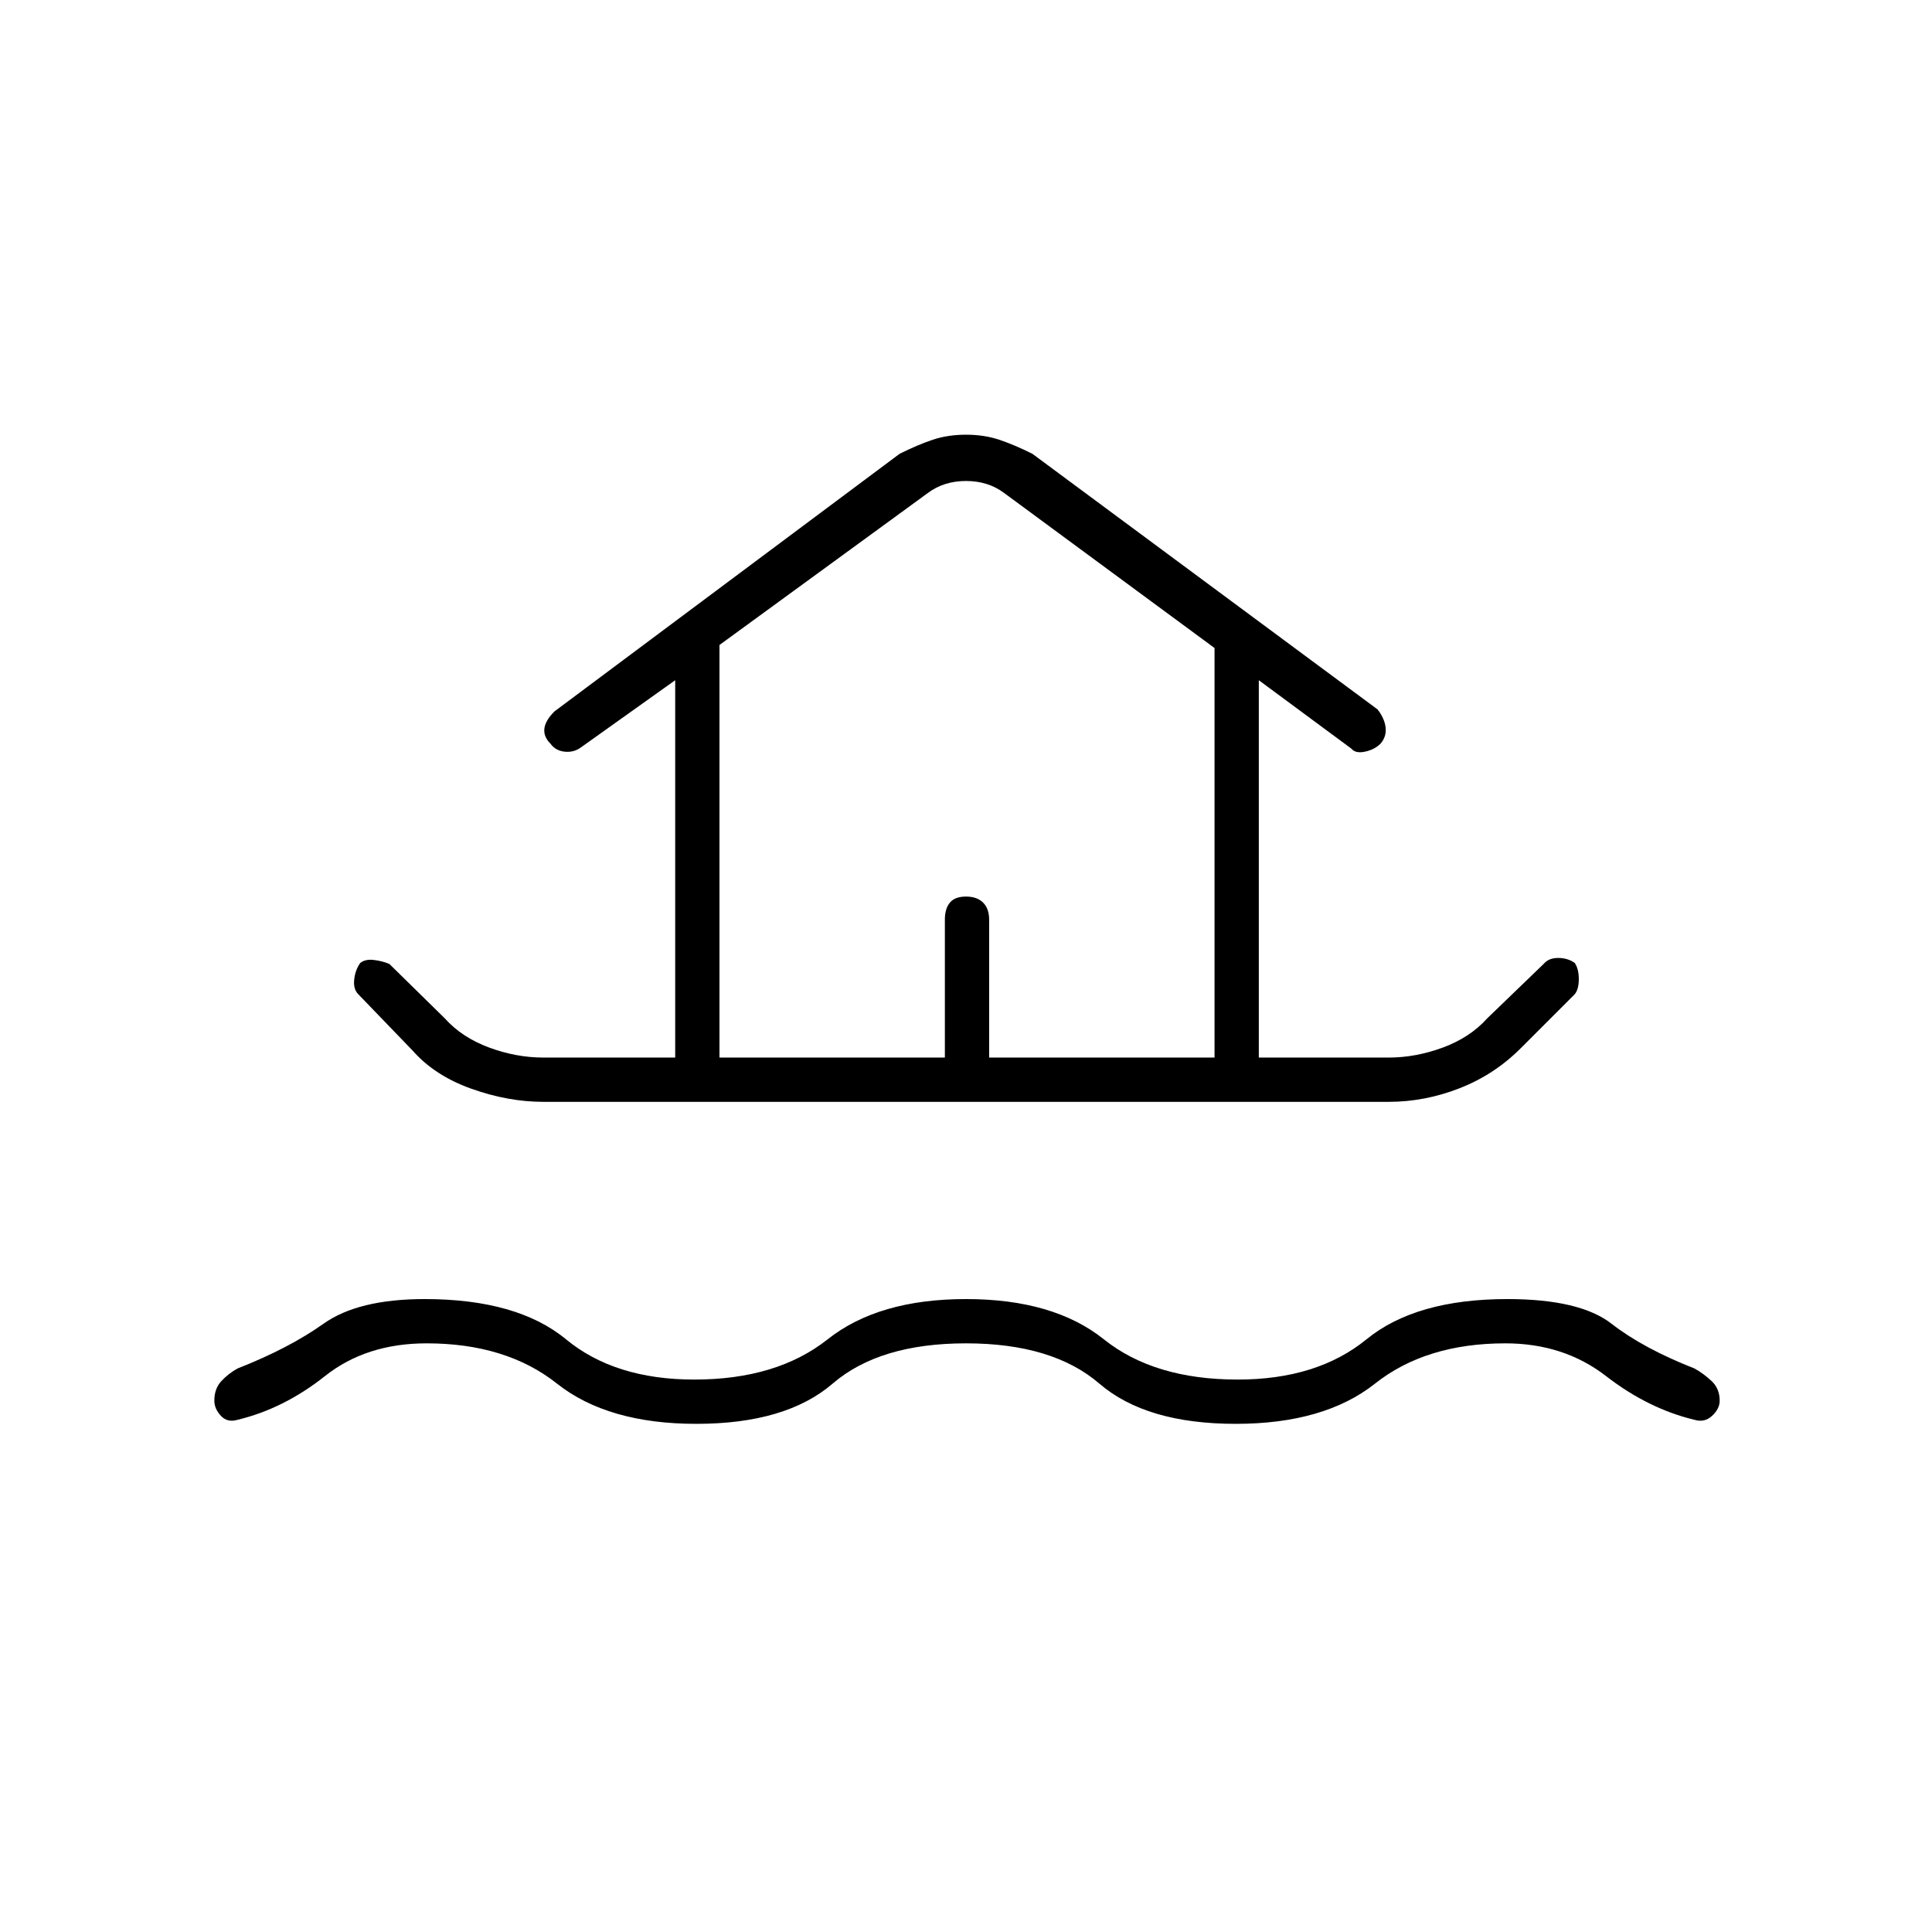 <svg xmlns="http://www.w3.org/2000/svg" height="48" viewBox="0 -960 960 960" width="48"><path d="M480-292.5q-43 0-66.25 20t-67.75 20q-44 0-69.25-20t-64.75-20q-30 0-50.5 16.25T118-254.5q-5 1.5-8.25-2t-3.25-7.5q0-6 3.5-9.75t8-6.25q25.5-10 42.75-22.25T211-314.5q46 0 70.25 20t63.75 20q41 0 66.25-20t68.75-20q43.5 0 68.5 20t66.5 20q39.5 0 64-20t70-20q36 0 51.75 12.25T842-280q4.5 2.5 8.5 6.25t4 9.75q0 4-3.75 7.5t-8.75 2q-23-5.5-44-21.75t-50-16.25q-39.5 0-64.75 20t-69.25 20q-44.5 0-67.75-20t-66.25-20Zm-210-120q-17.5 0-35.75-6.5T205-438l-27-28q-2.5-2.5-2-7.25t3-8.25q2.5-2 6.75-1.5t7.75 2l27.5 27q8.5 9.5 22 14.5t27 5h65.5V-622l-47 33.5q-3.5 2.5-8 2t-7-4q-3.5-3.5-3-7.5t5-8.5l171.5-128q9-4.5 16.5-7T480-744q9 0 16.5 2.5t16.5 7l171.5 127q3.5 4.5 4 9t-2.5 8q-3 3-7.75 4t-6.75-1.5l-46-34v187.5H690q13.5 0 27-5t22-14.5l28-27q2.5-3 7.25-3t8.25 2.5q2 3 2 8t-2 7.5l-27 27q-13 13-30.25 19.75T690-412.5H270Zm87.5-22h112V-503q0-5.5 2.5-8.5t8-3q5.5 0 8.5 3t3 8.5v68.5h112V-638L499-715q-8-6-19-6t-19 6l-103.5 75.5v205Zm0 0h246-246Z"/></svg>
